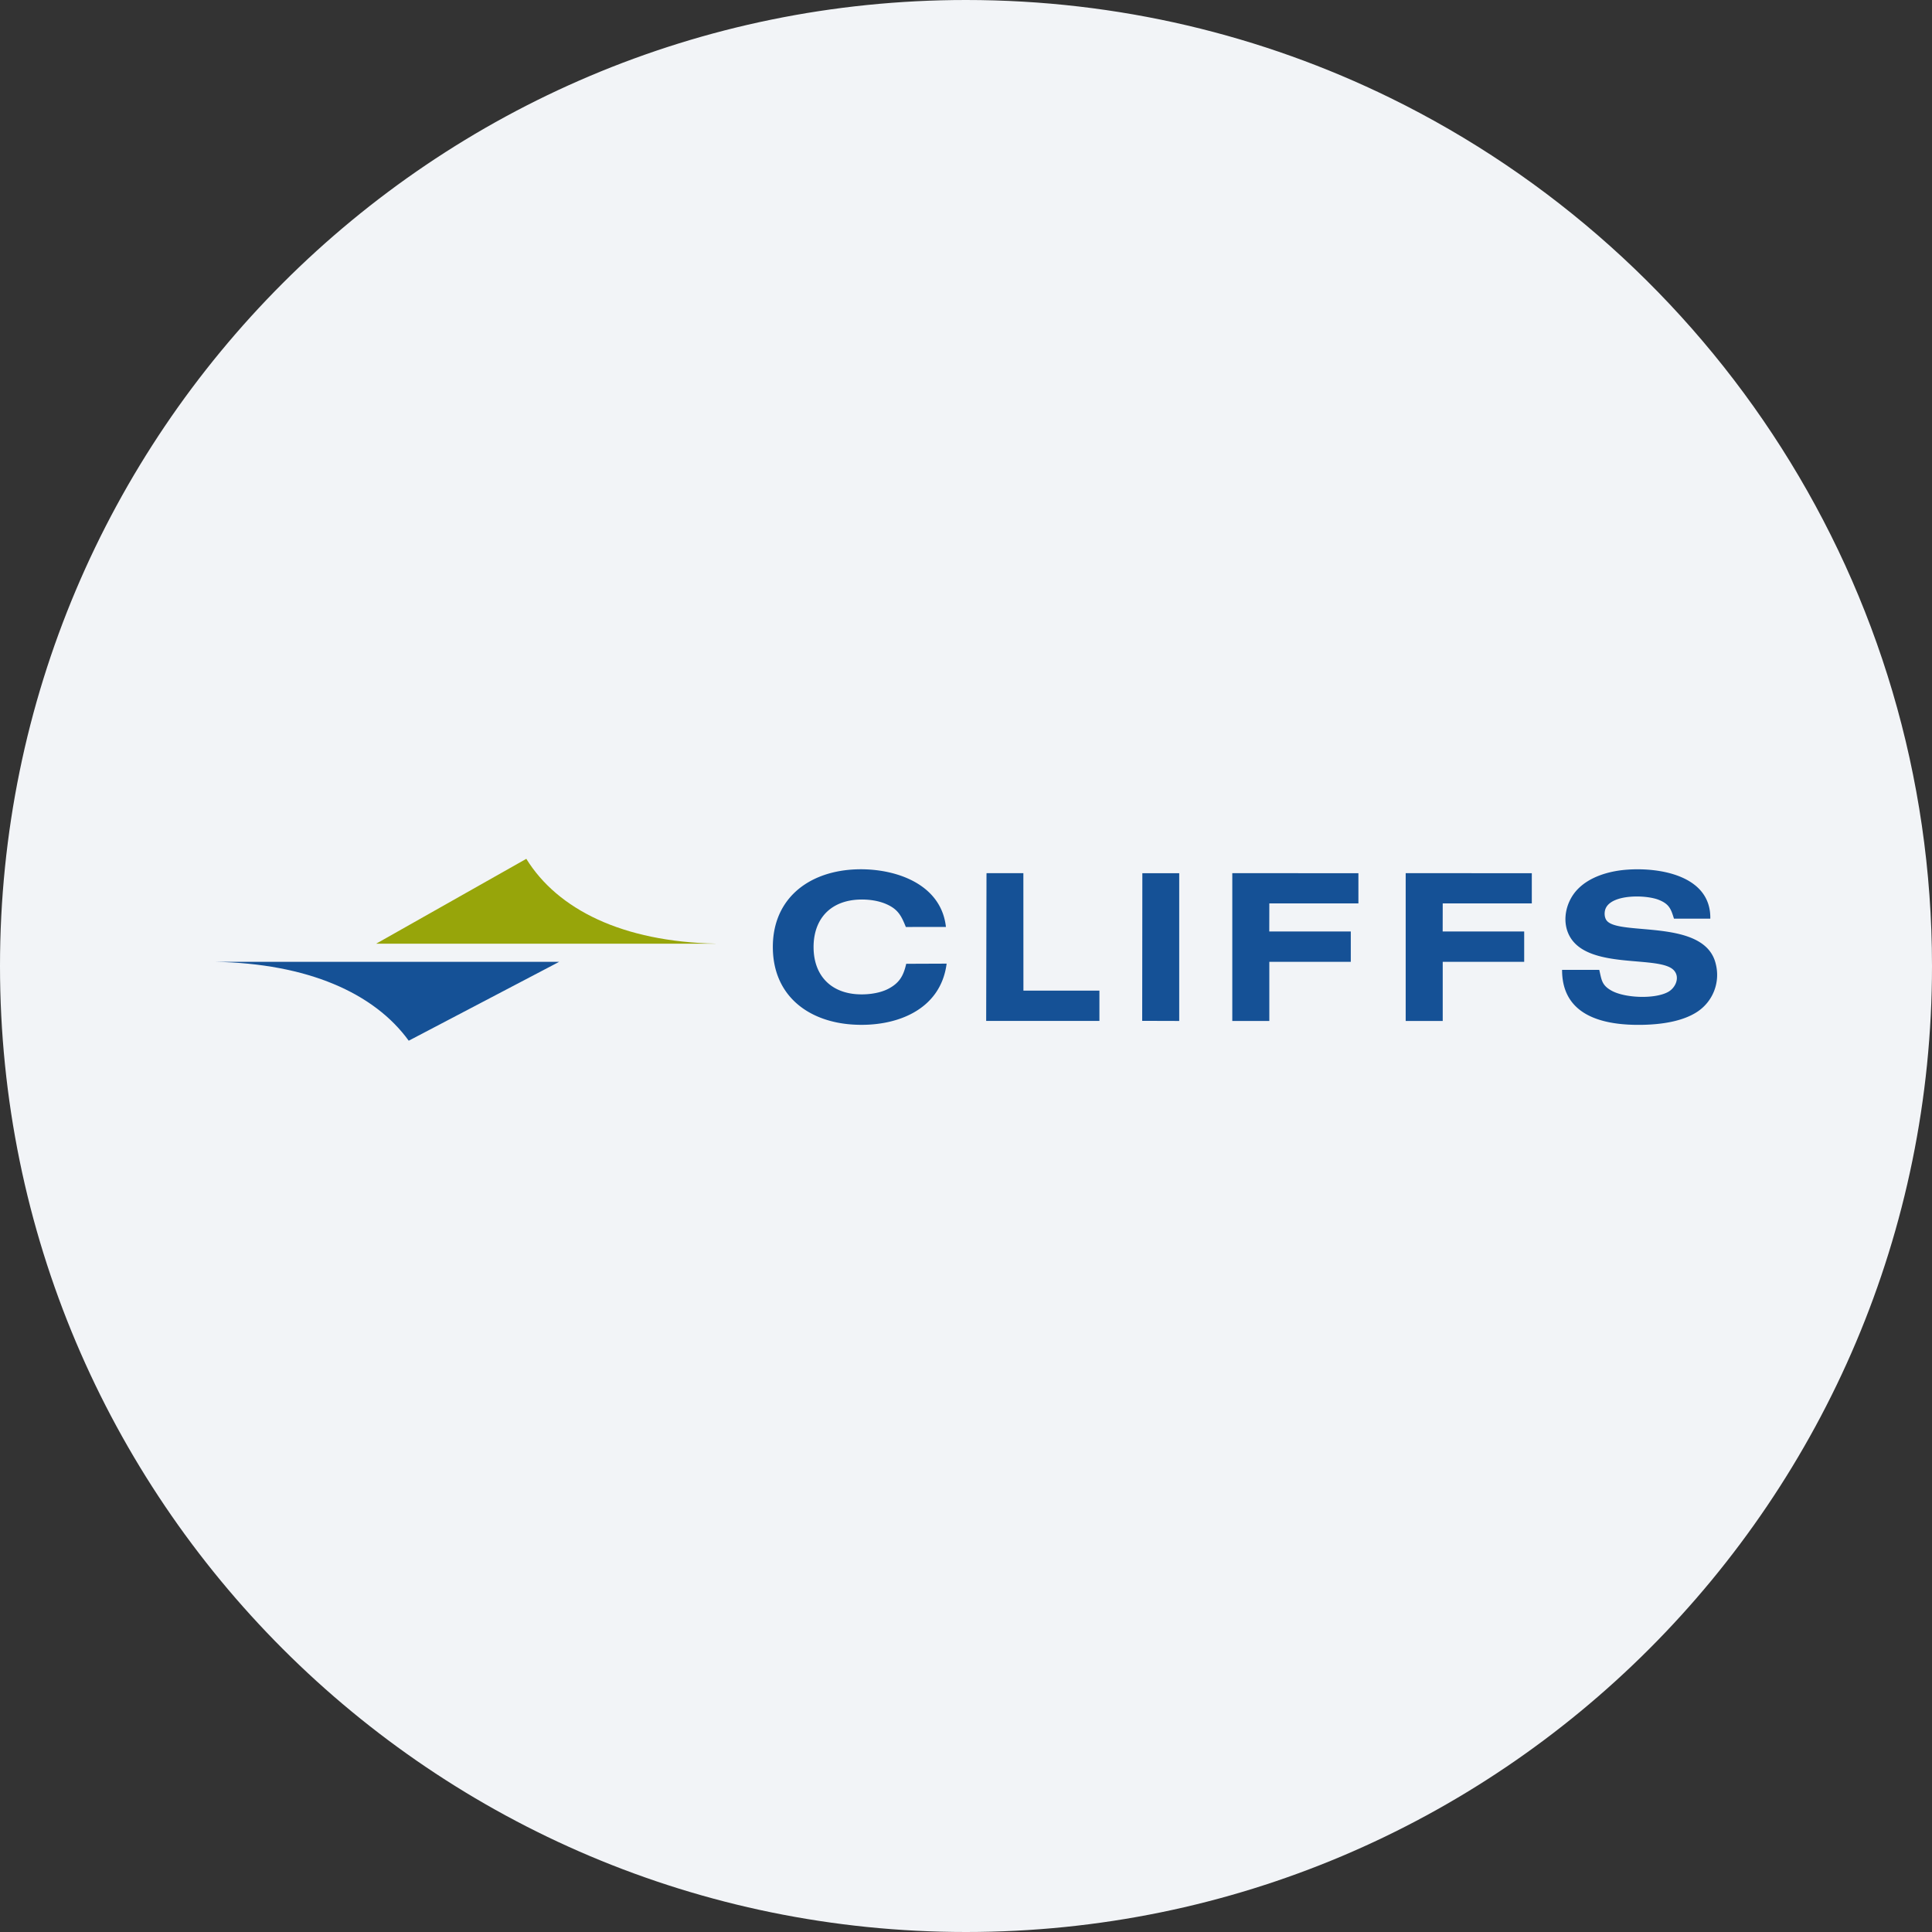 <svg width="36" height="36" fill="none" xmlns="http://www.w3.org/2000/svg"><rect width="100%" height="100%" fill="#333333" stroke="none"/><path d="M18 0c2.837 0 5.52.656 7.907 1.825C31.884 4.753 36 10.895 36 18c0 9.942-8.058 18-18 18-9.94 0-18-8.057-18-18C0 8.06 8.06 0 18 0z" fill="#F2F4F7"/><path d="M7.616 19.392c-.644-.889-1.886-1.44-3.616-1.47h6.42l-2.804 1.47z" fill="#155196"/><path d="M9.807 16.003c.586.948 1.797 1.543 3.526 1.58v.001H7.01l2.797-1.581z" fill="#97A50A"/><path fill-rule="evenodd" clip-rule="evenodd" d="M16.886 17.959c-.05.219-.123.354-.328.463-.187.1-.463.124-.67.096-.46-.063-.718-.386-.728-.843-.01-.457.218-.81.682-.895.21-.038.482-.02.68.07.213.095.274.217.357.423l.747-.001c-.096-.864-1.073-1.133-1.808-1.064-.833.079-1.434.6-1.417 1.473.017.876.66 1.357 1.488 1.41.787.051 1.637-.256 1.75-1.135l-.753.003zm3.567 1.064h.033v-.564H19.07l-.001-2.189h-.686l-.001.026-.006 2.727h2.076zm1.521-2.752h-.688l-.003 2.751.69.002v-2.753zm1.677 1.086.001-.523h1.66v-.563l-2.35-.001v2.754h.69v-1.102h1.518v-.565h-1.52zm3.232-.523h1.66v-.563l-2.35-.001v2.754h.69v-1.102h1.518v-.565h-1.519l.001-.523zm2.224 1.237c-.002.87.788 1.04 1.504 1.025.332-.007.738-.058 1.02-.246a.823.823 0 0 0 .341-.883c-.194-.856-1.782-.525-2.029-.808-.054-.062-.054-.176-.017-.246.133-.255.754-.24.987-.144.189.077.223.166.279.349h.677c.015-.807-.956-.963-1.574-.911-.314.026-.667.127-.893.358-.233.236-.317.633-.13.92.378.578 1.64.317 1.912.589.127.128.043.333-.106.412-.246.132-.792.113-1.045-.024-.19-.104-.189-.204-.233-.39h-.693z" fill="#155196"/></svg>